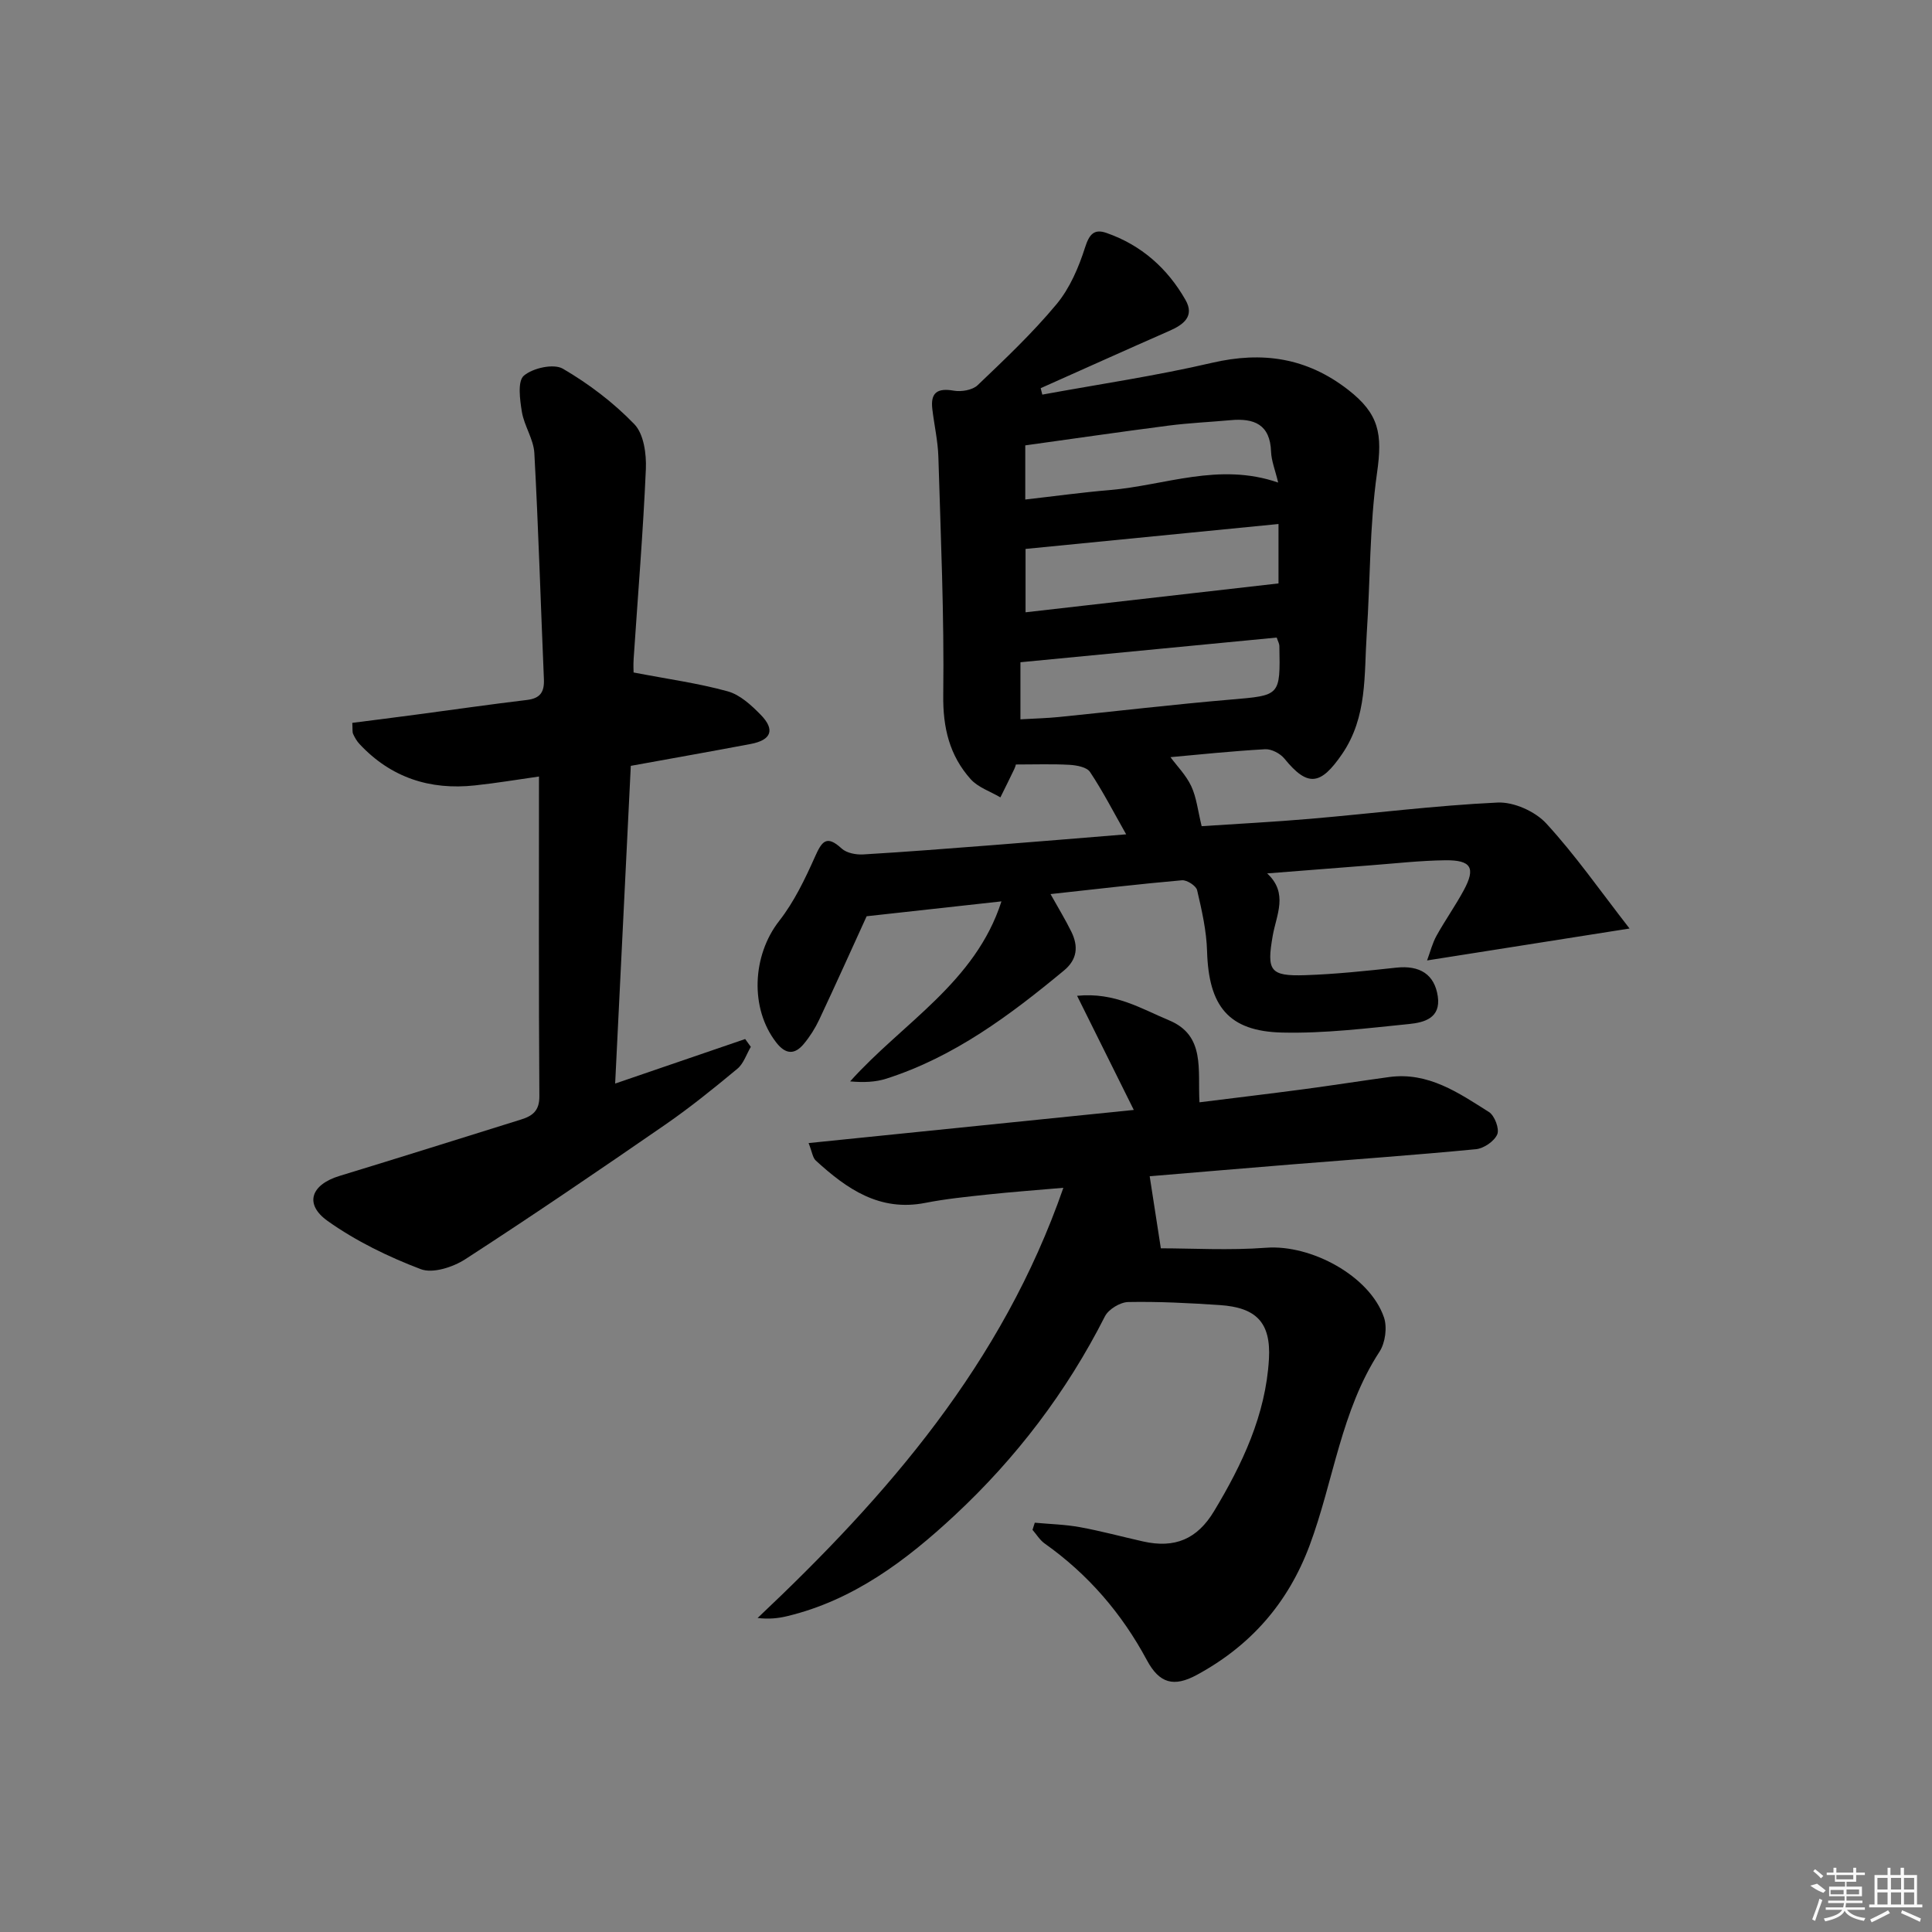 <svg enable-background="new 0 0 400 400" viewBox="0 0 400 400" xmlns="http://www.w3.org/2000/svg"><rect x="0" y="0" width="400" height="400" fill="#808080" stroke="none"/><path d="m207.34 186.62c-9.85 1.09-18.83 2.08-27.91 3.08-3.05 6.68-6.37 14.07-9.82 21.41-.84 1.78-1.93 3.51-3.19 5.02-1.87 2.25-3.74 2.22-5.68-.26-5.53-7.07-5.01-18.06.58-25.2 3.09-3.95 5.34-8.65 7.4-13.26 1.42-3.18 2.37-4.65 5.54-1.73 1.02.94 2.98 1.31 4.47 1.22 8.96-.53 17.9-1.24 26.85-1.93 8.91-.69 17.82-1.44 27.58-2.23-2.69-4.74-4.86-8.98-7.49-12.92-.67-1-2.75-1.38-4.22-1.47-3.55-.2-7.12-.07-11.14-.07.07-.2-.06.42-.33.98-.93 1.95-1.9 3.89-2.86 5.83-2.08-1.24-4.63-2.06-6.17-3.79-4.36-4.89-5.75-10.62-5.66-17.39.21-16.43-.52-32.88-1.01-49.32-.1-3.3-.86-6.58-1.25-9.88-.41-3.4 1.02-4.42 4.41-3.83 1.58.28 3.89-.1 4.97-1.13 5.65-5.39 11.37-10.8 16.35-16.79 2.74-3.3 4.58-7.61 5.9-11.76.88-2.75 1.9-3.86 4.43-2.97 7.21 2.51 12.63 7.33 16.36 13.88 1.92 3.36-.41 5.11-3.34 6.39-8.9 3.91-17.77 7.91-26.65 11.87.11.44.23.89.34 1.33 11.72-2.15 23.53-3.88 35.12-6.58 10.45-2.43 19.63-1.06 28.17 5.56 6.47 5.02 7.16 9.14 6.01 17.23-1.56 10.97-1.39 22.17-2.13 33.26-.57 8.53.18 17.24-5.12 24.97-4.42 6.44-7.09 6.87-11.92.93-.87-1.07-2.68-2.02-4-1.95-6.92.39-13.82 1.12-19.6 1.64 1.34 1.82 3.24 3.73 4.31 6.02 1.09 2.34 1.36 5.05 2.15 8.27 7.41-.49 15-.88 22.56-1.53 12.9-1.11 25.77-2.75 38.7-3.36 3.35-.16 7.77 1.82 10.07 4.31 6.02 6.54 11.14 13.9 17.26 21.77-14.72 2.32-27.92 4.4-41.92 6.61.66-1.78 1.1-3.58 1.97-5.14 1.77-3.19 3.9-6.19 5.63-9.4 2.5-4.62 1.57-6.26-3.83-6.2-5.14.06-10.28.65-15.42 1.04-6.94.53-13.88 1.09-21.46 1.68 4.43 4.09 1.92 8.56 1.16 12.87-1.28 7.28-.61 8.44 6.72 8.2 6.3-.21 12.6-.88 18.87-1.56 4.86-.52 7.91 1.39 8.58 5.95.66 4.52-2.86 5.41-5.92 5.72-8.74.88-17.55 1.98-26.3 1.77-11.14-.26-15.22-5.48-15.55-16.85-.12-4.24-1.09-8.48-2.06-12.63-.21-.91-2.12-2.14-3.14-2.05-8.89.78-17.76 1.83-27.21 2.86 1.64 2.94 3.1 5.32 4.32 7.81 1.45 2.97 1.26 5.69-1.52 8-11.18 9.26-22.74 17.91-36.81 22.41-2.26.72-4.72.81-7.48.56 10.84-12.11 25.93-20.45 31.33-37.27zm57.36-78.13c-17.71 1.75-35.09 3.46-52.37 5.16v13.12c17.63-2.01 34.9-3.98 52.37-5.98 0-3.17 0-7.57 0-12.3zm-53.43 40.44c3.02-.18 5.49-.23 7.95-.48 11.86-1.19 23.7-2.6 35.58-3.61 10.26-.88 10.28-.69 10.08-11.12-.01-.45-.28-.9-.55-1.72-17.63 1.7-35.25 3.4-53.06 5.11zm1-45.51c6.06-.69 11.78-1.48 17.52-1.96 11.41-.96 22.59-5.79 34.84-1.55-.62-2.61-1.4-4.49-1.47-6.39-.19-5.66-3.52-6.97-8.36-6.53-4.3.39-8.62.58-12.89 1.13-9.96 1.29-19.9 2.74-29.64 4.09z"/><path d="m214.24 315.26c3.11.29 6.27.36 9.33.92 4.4.8 8.72 1.98 13.09 2.96 6.58 1.48 11.21-.48 14.69-6.26 5.87-9.74 10.7-19.97 11.37-31.48.44-7.64-2.67-10.7-10.19-11.2-6.3-.42-12.62-.75-18.93-.63-1.67.03-4.09 1.49-4.84 2.97-7.92 15.63-18.42 29.4-31.14 41.23-9.96 9.27-20.92 17.55-34.65 20.84-1.86.45-3.78.65-6.12.38 26.9-25.36 50.68-52.69 63.31-89.07-5.7.5-10.73.86-15.74 1.4-4.29.46-8.6.89-12.83 1.72-9.48 1.87-16.29-2.9-22.7-8.77-.63-.58-.74-1.74-1.48-3.61 22.54-2.3 44.57-4.54 67.33-6.86-3.9-7.85-7.6-15.3-11.74-23.63 7.81-.79 13.32 2.7 19.05 5.08 7.57 3.15 5.89 10.25 6.29 16.97 7.46-.93 14.5-1.77 21.52-2.7 5.92-.79 11.83-1.72 17.75-2.53 8.09-1.1 14.38 3.27 20.67 7.25 1.17.74 2.2 3.49 1.71 4.62-.62 1.43-2.79 2.92-4.42 3.07-12.74 1.23-25.5 2.13-38.26 3.16-9.89.8-19.78 1.65-29.28 2.44.76 4.92 1.46 9.44 2.31 14.92 6.41 0 14.16.46 21.84-.12 9.25-.69 21.41 5.82 24.35 14.41.71 2.06.28 5.27-.91 7.1-8 12.25-9.51 26.79-14.47 40.1-4.48 12.01-12.25 20.8-23.34 26.82-4.79 2.6-7.77 1.78-10.36-3.04-5.21-9.71-12.18-17.79-21.17-24.16-1-.71-1.68-1.87-2.51-2.82.17-.5.32-.99.47-1.48z"/><path d="m131.18 139.23c7.16 1.38 13.44 2.23 19.5 3.91 2.54.7 4.88 2.87 6.82 4.85 3.02 3.09 2.21 5.23-2.07 6.04-8.14 1.54-16.3 2.98-24.83 4.53-1.07 21.61-2.14 43.32-3.24 65.78 9.3-3.19 18.11-6.2 26.92-9.22l1.17 1.62c-.91 1.53-1.49 3.46-2.78 4.53-4.84 4.02-9.76 8-14.94 11.58-13.69 9.45-27.44 18.82-41.4 27.86-2.54 1.64-6.71 3-9.2 2.06-6.74-2.56-13.42-5.81-19.28-9.97-4.94-3.51-3.46-7.54 2.45-9.34 12.54-3.82 25.04-7.77 37.56-11.67 2.39-.74 3.84-1.81 3.81-4.85-.15-21.81-.08-43.63-.08-66.17-4.3.61-8.77 1.36-13.26 1.84-9.32 1.01-17.4-1.61-23.89-8.56-.56-.6-.99-1.34-1.33-2.09-.19-.42-.09-.97-.17-2.3 4.48-.57 8.98-1.14 13.49-1.74 7.56-1 15.1-2.1 22.67-3 2.76-.33 3.62-1.65 3.51-4.29-.67-15.61-1.13-31.23-1.98-46.83-.16-2.88-2.1-5.62-2.58-8.53-.41-2.51-.93-6.35.41-7.49 1.86-1.59 6.17-2.55 8.08-1.44 5.37 3.13 10.49 7.02 14.8 11.49 1.95 2.02 2.51 6.16 2.38 9.27-.57 13.11-1.66 26.2-2.53 39.3-.09 1.3-.01 2.61-.01 2.83z"/><g fill="#fafafa"><path d="m374.8 390.4 1.4-.4c.7.5 1.3 1 1.8 1.4l-.5.5c-1.5-.6-2.1-1.1-2.7-1.5zm1 7.3-.6-.3c.5-1.4 1.1-2.8 1.5-4.3.2.1.4.2.6.3-.5 1.3-1 2.8-1.5 4.3zm-.4-10.3.4-.4c.4.3 1 .8 1.7 1.4l-.5.5c-.4-.5-1-1-1.6-1.5zm2.5.3h1.7v-1h.6v1h3.5v-1h.6v1h1.8v.5h-1.8v1.4h-2v1h3.2v2h-3.2v.9h3.3v.5h-3.4c0 .3-.1.6-.1.9h4v.5h-3.7c.7.9 1.9 1.5 3.8 1.7-.1.2-.2.4-.3.6-2.1-.4-3.5-1.1-4-2.1-.4 1-1.8 1.7-4 2.2-.1-.2-.2-.4-.3-.6 2.1-.4 3.4-1 3.8-1.8h-3.4v-.5h3.6c.1-.3.1-.6.2-.9h-3.3v-.5h3.4c0-.3 0-.6 0-.9h-3.2v-2h3.3v-1h-2.1v-1.4h-1.7v-.5zm1.1 3.5v1h2.7c0-.3 0-.4 0-.4 0-.1 0-.2 0-.2 0-.1 0-.2 0-.3h-2.7zm1.2-3v.9h3.5v-.9zm4.7 3h-2.6v.6.4h2.6z"/><path d="m393.6 386.7h.6v1.5h2.7v6.1h1.1v.6h-11v-.6h1.1v-6.1h2.7v-1.5h.6v1.5h2.1v-1.5zm-2.7 8.8.4.6c-1.2.6-2.5 1.3-3.8 1.9-.1-.2-.2-.4-.3-.6 1.2-.6 2.5-1.2 3.7-1.9zm-2.2-6.7v2.4h2.1v-2.4zm0 3v2.5h2.1v-2.5zm2.8-3v2.4h2.1v-2.4zm0 3v2.5h2.1v-2.5zm6 6.1c-1.4-.7-2.7-1.3-3.9-1.8l.2-.6c1.5.6 2.7 1.2 3.9 1.7zm-1.2-9.1h-2.1v2.4h2.1zm-2.1 3v2.5h2.1v-2.5z"/></g></svg>